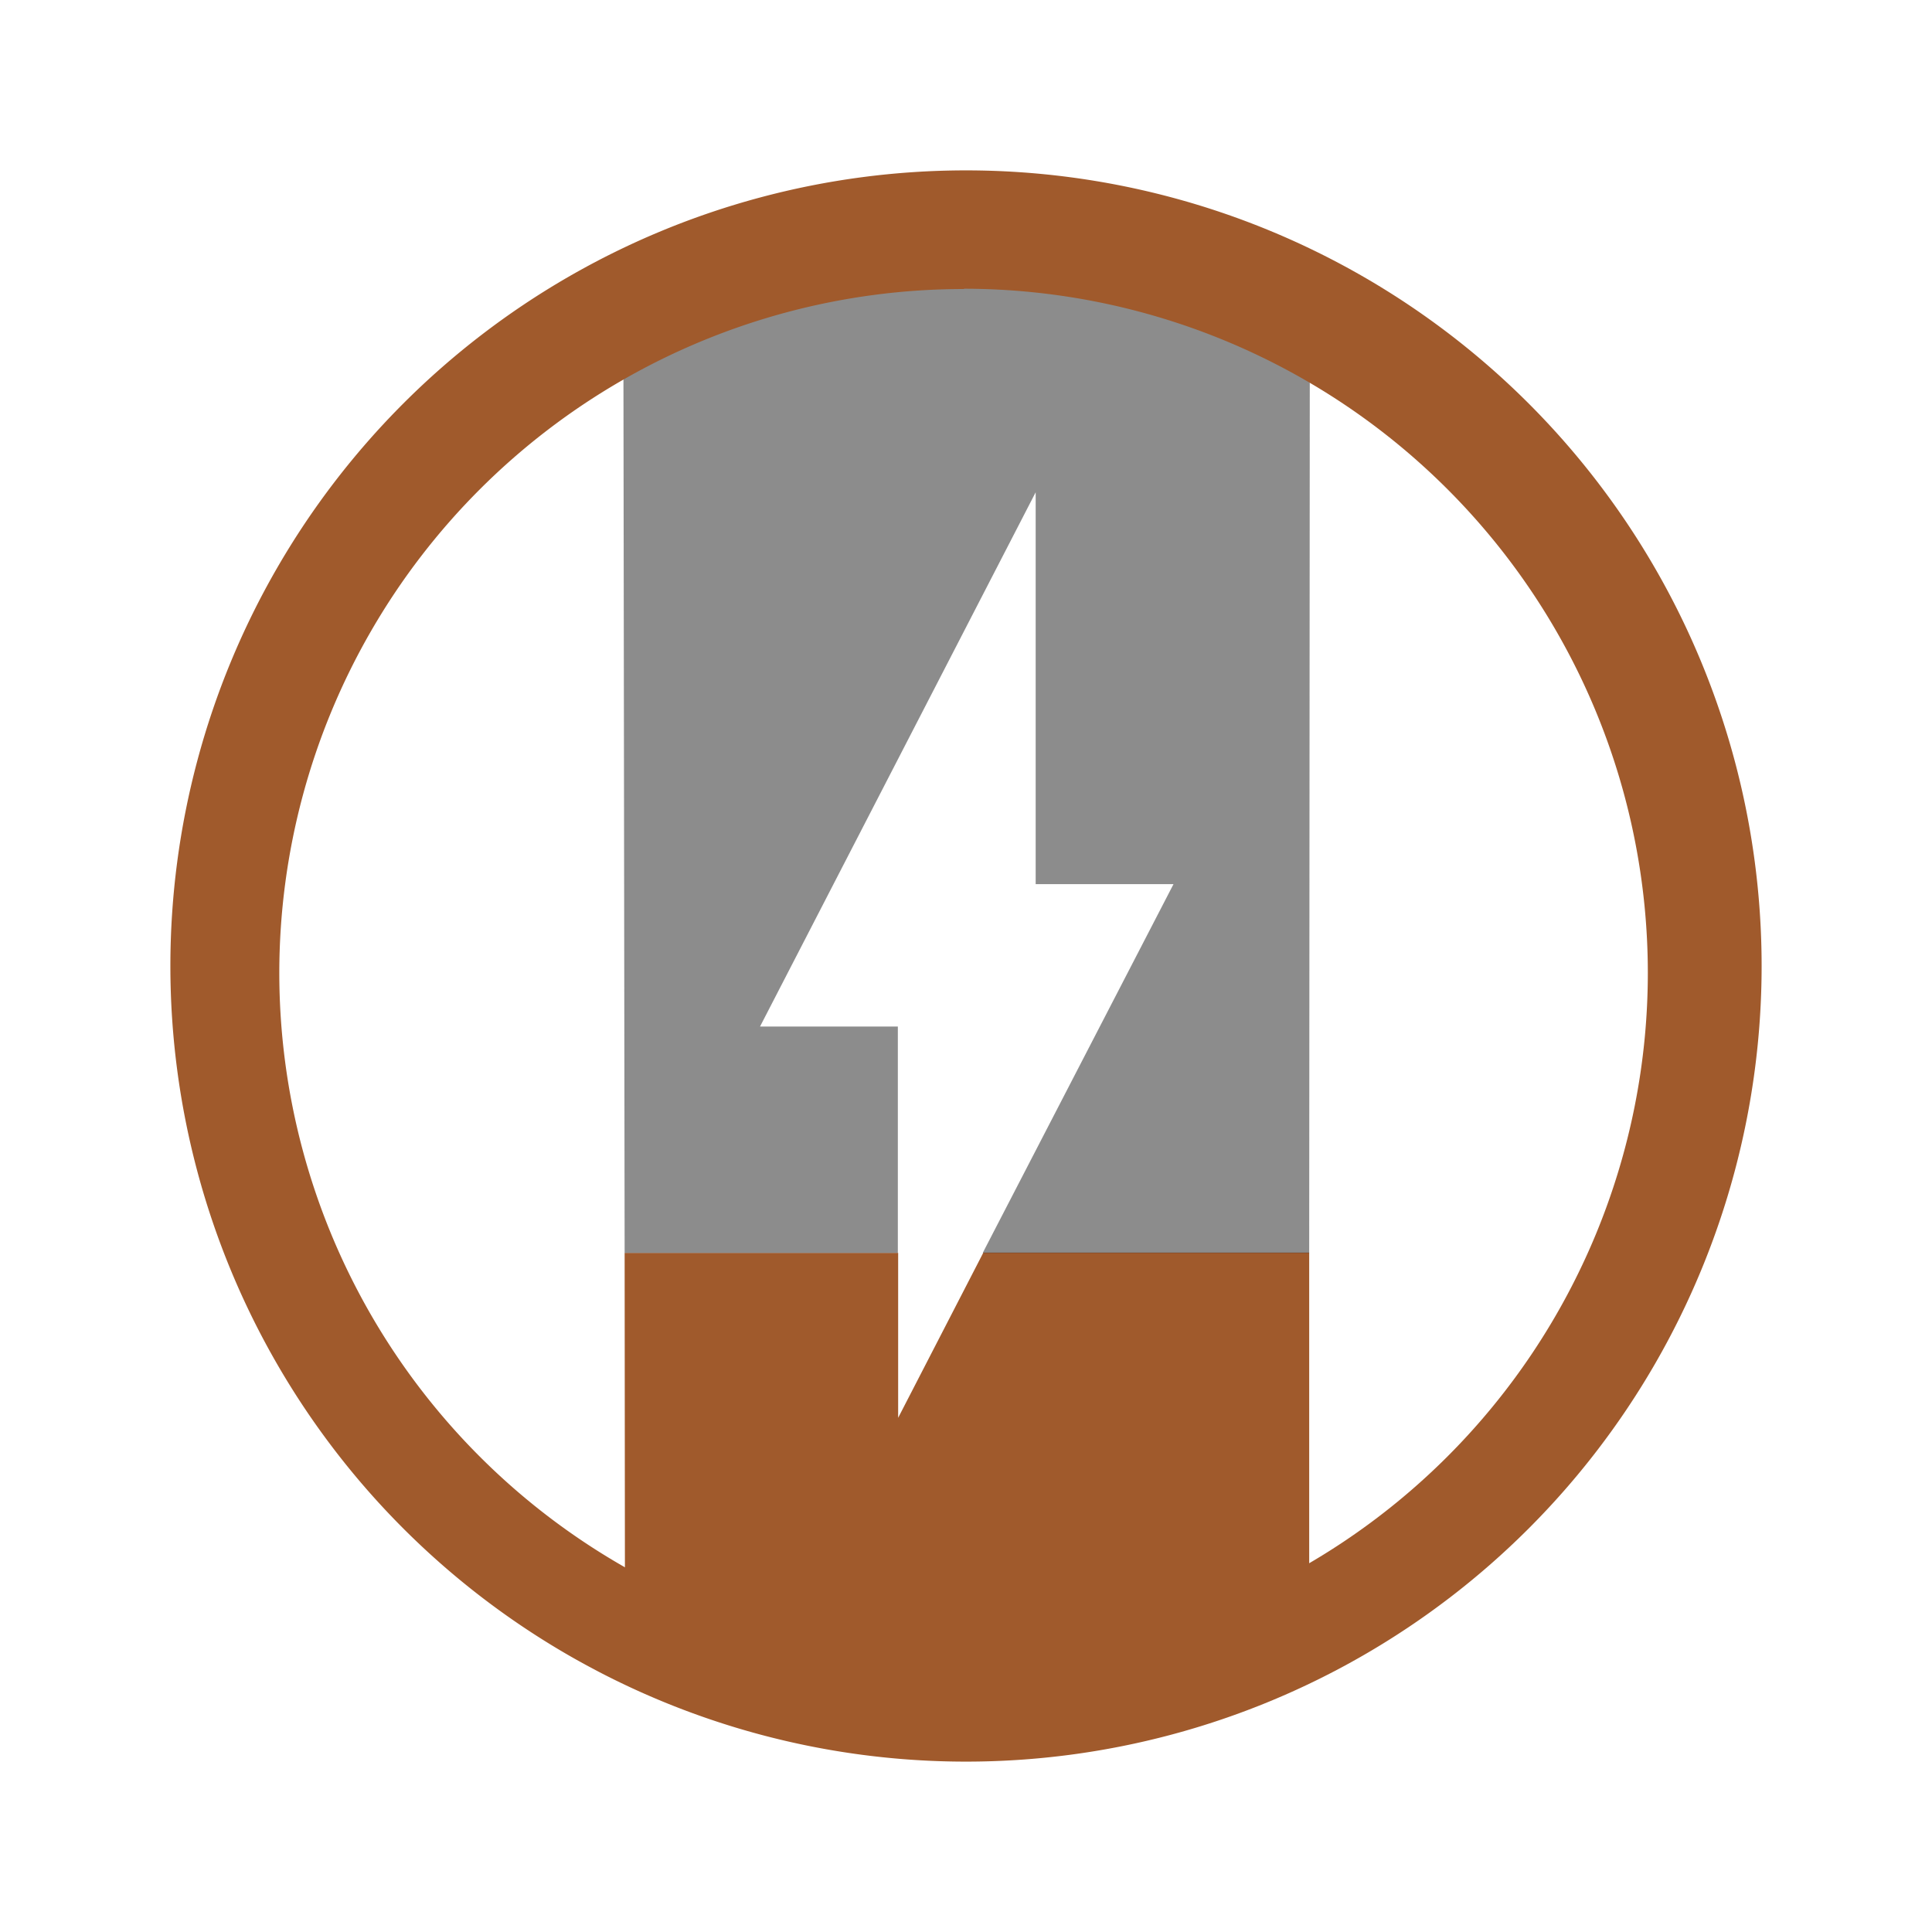 <svg xmlns="http://www.w3.org/2000/svg" width="24" height="24" viewBox="0 0 6.35 6.35"><path d="M2.053 4.118l.001 1.117c.752.543 1.617.378 2.249-.008v-1.11H3.232l-.28.543v-.542z" fill="#a05a2c"/><path d="M2.053 4.118h.898v-.744h-.453l.906-1.756v1.288h.453L3.23 4.118h1.073l.002-2.959A2.53 2.53 0 0 0 3.209.864a2.35 2.35 0 0 0-1.16.29z" opacity=".5" fill="#1a1a1a"/><path d="M3.175.56A2.615 2.615 0 0 0 .56 3.175 2.615 2.615 0 0 0 3.175 5.79 2.615 2.615 0 0 0 5.79 3.175 2.615 2.615 0 0 0 3.175.56zm-.007.389a2.249 2.249 0 0 1 2.248 2.248 2.249 2.249 0 0 1-2.248 2.249 2.249 2.249 0 0 1-2.25-2.249A2.249 2.249 0 0 1 3.169.95z" fill="#a05a2c"/></svg>